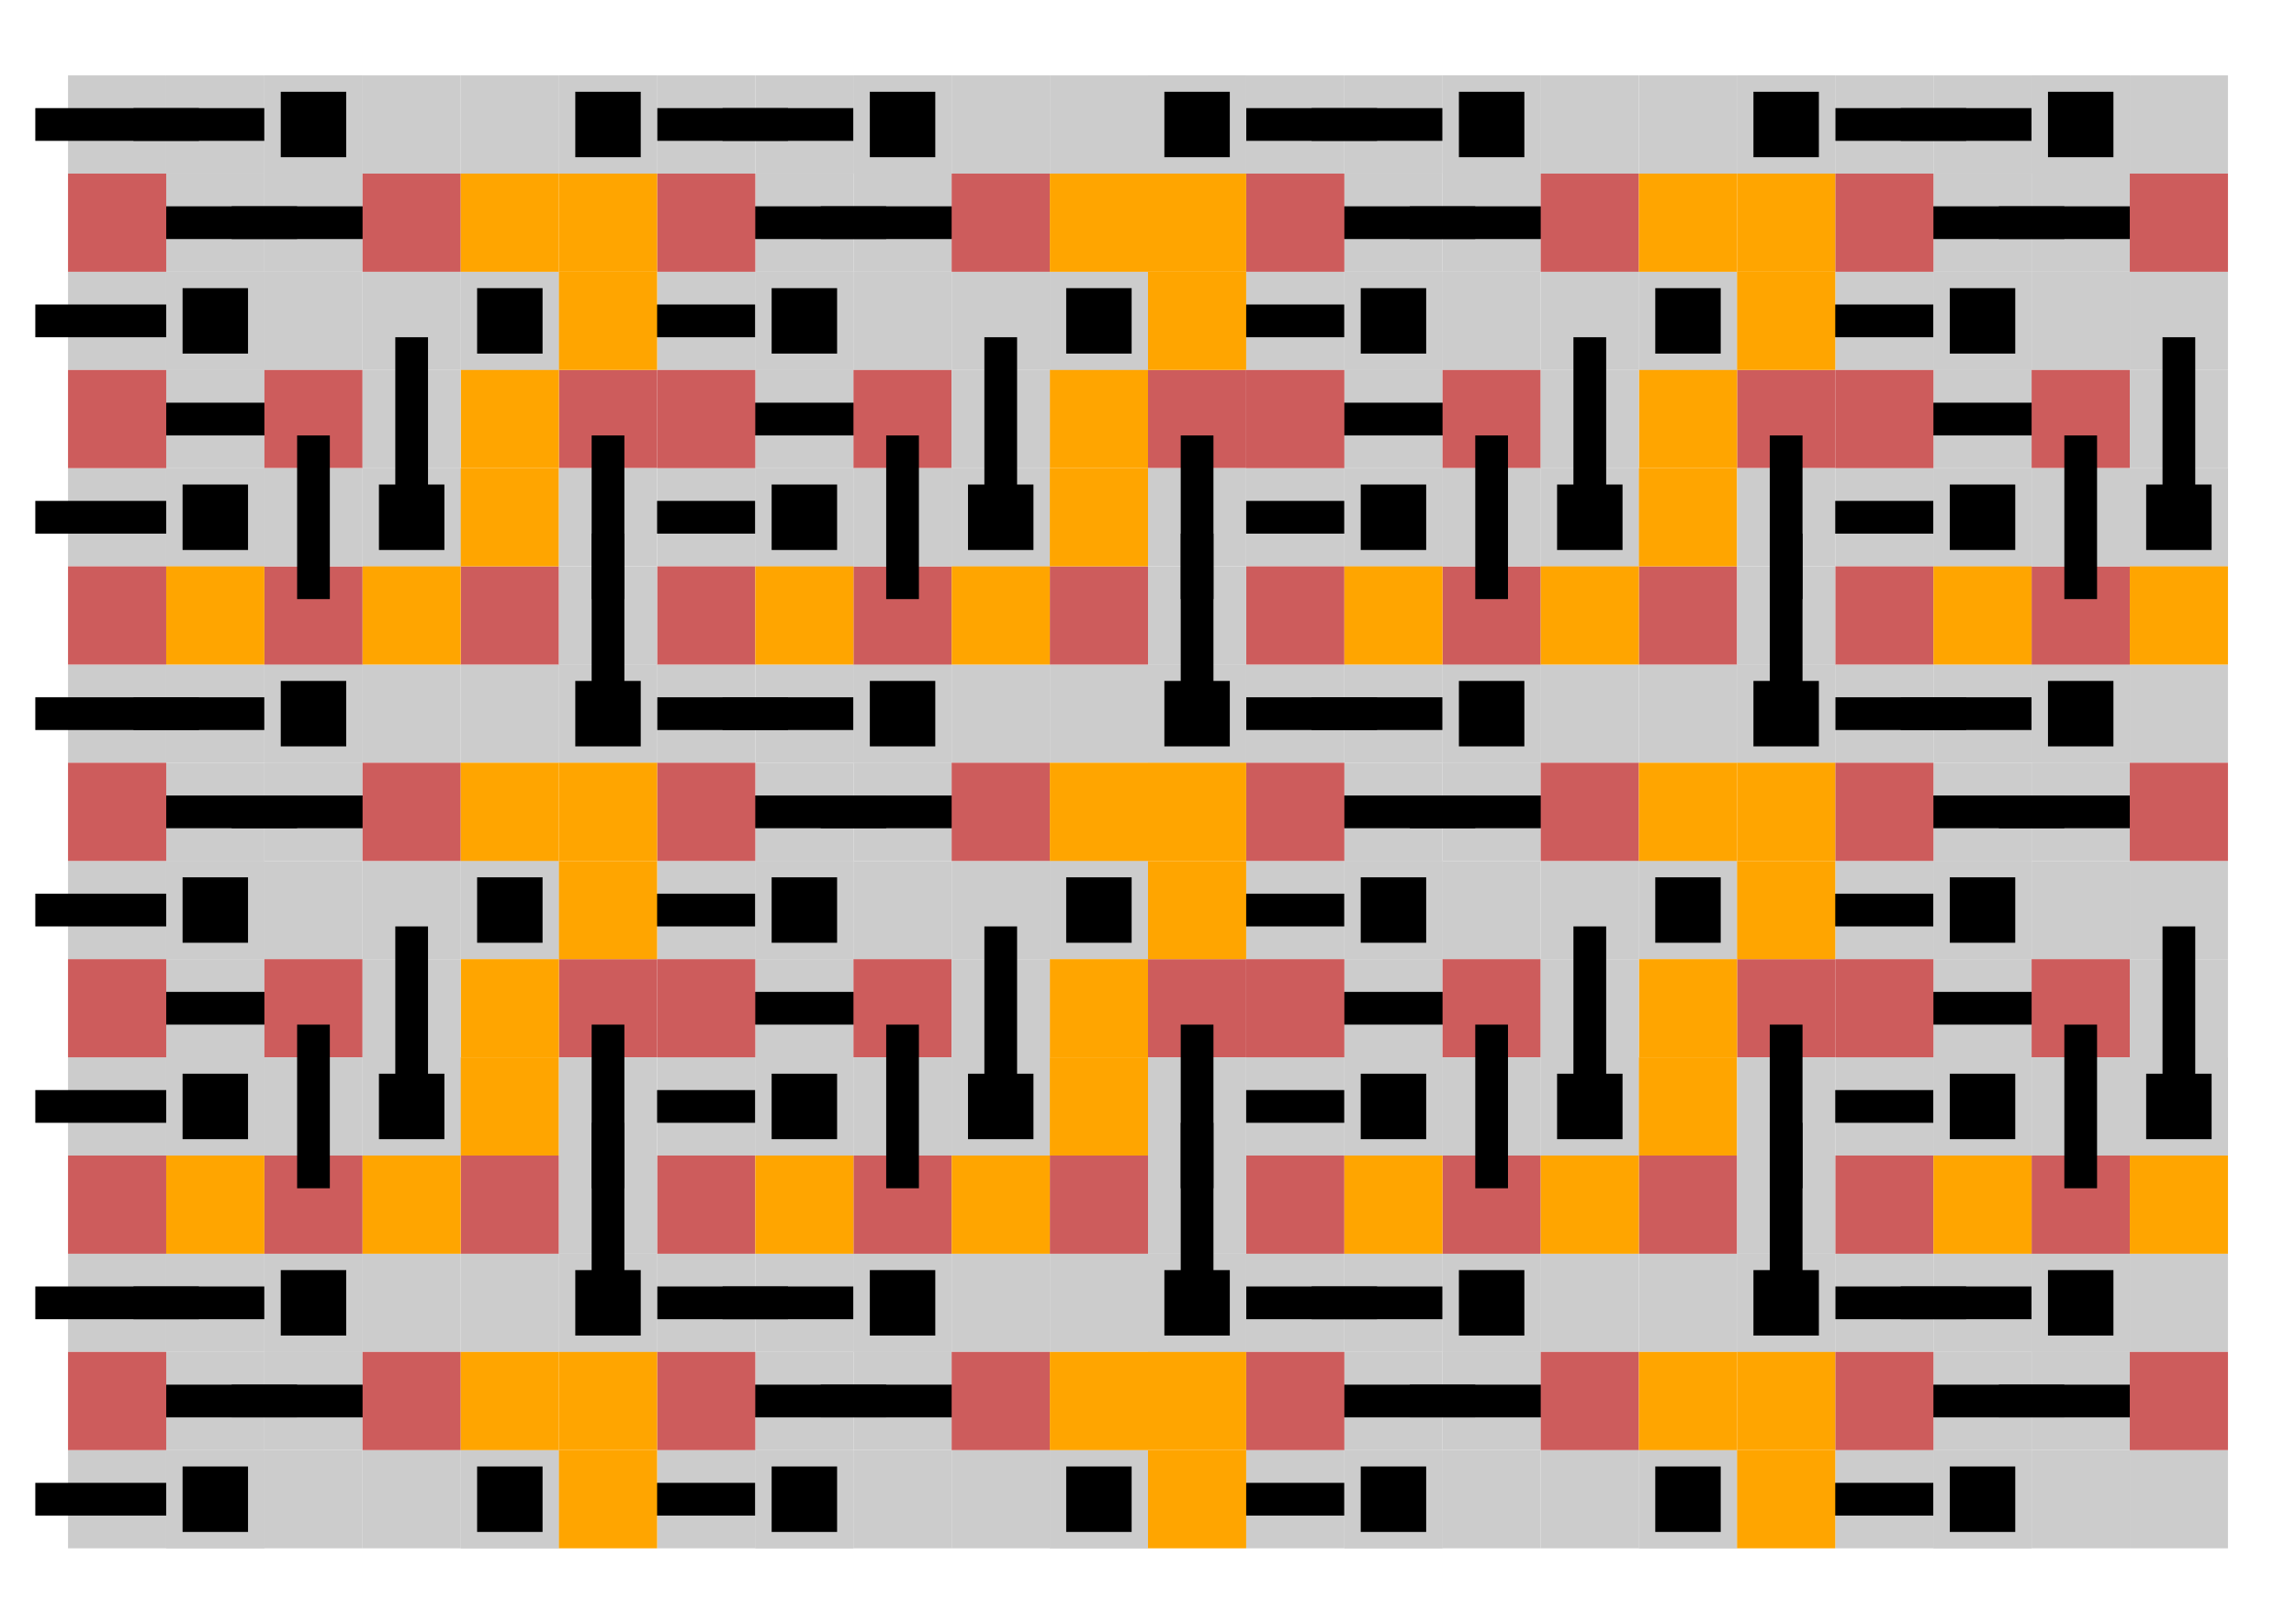 <?xml version="1.0" encoding="UTF-8" standalone="no"?>
<svg
   viewBox="0 0 1122.52 793.701"
   width="1122.52px"
   height="793.701px"
   version="1.1"
   id="svg3052"
   sodipodi:docname="tumbao-v1.svg"
   inkscape:version="1.1.1 (c3084ef, 2021-09-22)"
   xmlns:inkscape="http://www.inkscape.org/namespaces/inkscape"
   xmlns:sodipodi="http://sodipodi.sourceforge.net/DTD/sodipodi-0.dtd"
   xmlns="http://www.w3.org/2000/svg"
   xmlns:svg="http://www.w3.org/2000/svg">
  <defs
     id="defs3054" />
  <sodipodi:namedview
     inkscape:document-units="px"
     id="namedview2378"
     pagecolor="#ffffff"
     bordercolor="#666666"
     borderopacity="1.0"
     inkscape:pageshadow="2"
     inkscape:pageopacity="0.0"
     inkscape:pagecheckerboard="0"
     showgrid="false"
     inkscape:zoom="1.0935553"
     inkscape:cx="587.07591"
     inkscape:cy="427.96188"
     inkscape:window-width="1792"
     inkscape:window-height="1120"
     inkscape:window-x="0"
     inkscape:window-y="0"
     inkscape:window-maximized="0"
     inkscape:current-layer="svg3052" />
  <g
     id="a0"
     style="fill:#ccc;stroke:#fff;stroke-width:0.0">
    <rect
       x="33.26"
       y="36.85"
       width="48.0"
       height="48.0"
       id="a0-0-0" />
    <rect
       x="81.26"
       y="36.85"
       width="48.0"
       height="48.0"
       id="a0-1-0" />
    <rect
       x="321.26"
       y="36.85"
       width="48.0"
       height="48.0"
       id="a0-6-0" />
    <rect
       x="369.26"
       y="36.85"
       width="48.0"
       height="48.0"
       id="a0-7-0" />
    <rect
       x="609.26"
       y="36.85"
       width="48.0"
       height="48.0"
       id="a0-12-0" />
    <rect
       x="657.26"
       y="36.85"
       width="48.0"
       height="48.0"
       id="a0-13-0" />
    <rect
       x="897.26"
       y="36.85"
       width="48.0"
       height="48.0"
       id="a0-18-0" />
    <rect
       x="945.26"
       y="36.85"
       width="48.0"
       height="48.0"
       id="a0-19-0" />
    <rect
       x="81.26"
       y="84.85"
       width="48.0"
       height="48.0"
       id="a0-1-1" />
    <rect
       x="129.26"
       y="84.85"
       width="48.0"
       height="48.0"
       id="a0-2-1" />
    <rect
       x="369.26"
       y="84.85"
       width="48.0"
       height="48.0"
       id="a0-7-1" />
    <rect
       x="417.26"
       y="84.85"
       width="48.0"
       height="48.0"
       id="a0-8-1" />
    <rect
       x="657.26"
       y="84.85"
       width="48.0"
       height="48.0"
       id="a0-13-1" />
    <rect
       x="705.26"
       y="84.85"
       width="48.0"
       height="48.0"
       id="a0-14-1" />
    <rect
       x="945.26"
       y="84.85"
       width="48.0"
       height="48.0"
       id="a0-19-1" />
    <rect
       x="993.26"
       y="84.85"
       width="48.0"
       height="48.0"
       id="a0-20-1" />
    <rect
       x="33.26"
       y="132.85"
       width="48.0"
       height="48.0"
       id="a0-0-2" />
    <rect
       x="321.26"
       y="132.85"
       width="48.0"
       height="48.0"
       id="a0-6-2" />
    <rect
       x="609.26"
       y="132.85"
       width="48.0"
       height="48.0"
       id="a0-12-2" />
    <rect
       x="897.26"
       y="132.85"
       width="48.0"
       height="48.0"
       id="a0-18-2" />
    <rect
       x="81.26"
       y="180.85"
       width="48.0"
       height="48.0"
       id="a0-1-3" />
    <rect
       x="369.26"
       y="180.85"
       width="48.0"
       height="48.0"
       id="a0-7-3" />
    <rect
       x="657.26"
       y="180.85"
       width="48.0"
       height="48.0"
       id="a0-13-3" />
    <rect
       x="945.26"
       y="180.85"
       width="48.0"
       height="48.0"
       id="a0-19-3" />
    <rect
       x="33.26"
       y="228.85"
       width="48.0"
       height="48.0"
       id="a0-0-4" />
    <rect
       x="321.26"
       y="228.85"
       width="48.0"
       height="48.0"
       id="a0-6-4" />
    <rect
       x="609.26"
       y="228.85"
       width="48.0"
       height="48.0"
       id="a0-12-4" />
    <rect
       x="897.26"
       y="228.85"
       width="48.0"
       height="48.0"
       id="a0-18-4" />
    <rect
       x="33.26"
       y="324.85"
       width="48.0"
       height="48.0"
       id="a0-0-6" />
    <rect
       x="81.26"
       y="324.85"
       width="48.0"
       height="48.0"
       id="a0-1-6" />
    <rect
       x="321.26"
       y="324.85"
       width="48.0"
       height="48.0"
       id="a0-6-6" />
    <rect
       x="369.26"
       y="324.85"
       width="48.0"
       height="48.0"
       id="a0-7-6" />
    <rect
       x="609.26"
       y="324.85"
       width="48.0"
       height="48.0"
       id="a0-12-6" />
    <rect
       x="657.26"
       y="324.85"
       width="48.0"
       height="48.0"
       id="a0-13-6" />
    <rect
       x="897.26"
       y="324.85"
       width="48.0"
       height="48.0"
       id="a0-18-6" />
    <rect
       x="945.26"
       y="324.85"
       width="48.0"
       height="48.0"
       id="a0-19-6" />
    <rect
       x="81.26"
       y="372.85"
       width="48.0"
       height="48.0"
       id="a0-1-7" />
    <rect
       x="129.26"
       y="372.85"
       width="48.0"
       height="48.0"
       id="a0-2-7" />
    <rect
       x="369.26"
       y="372.85"
       width="48.0"
       height="48.0"
       id="a0-7-7" />
    <rect
       x="417.26"
       y="372.85"
       width="48.0"
       height="48.0"
       id="a0-8-7" />
    <rect
       x="657.26"
       y="372.85"
       width="48.0"
       height="48.0"
       id="a0-13-7" />
    <rect
       x="705.26"
       y="372.85"
       width="48.0"
       height="48.0"
       id="a0-14-7" />
    <rect
       x="945.26"
       y="372.85"
       width="48.0"
       height="48.0"
       id="a0-19-7" />
    <rect
       x="993.26"
       y="372.85"
       width="48.0"
       height="48.0"
       id="a0-20-7" />
    <rect
       x="33.26"
       y="420.85"
       width="48.0"
       height="48.0"
       id="a0-0-8" />
    <rect
       x="321.26"
       y="420.85"
       width="48.0"
       height="48.0"
       id="a0-6-8" />
    <rect
       x="609.26"
       y="420.85"
       width="48.0"
       height="48.0"
       id="a0-12-8" />
    <rect
       x="897.26"
       y="420.85"
       width="48.0"
       height="48.0"
       id="a0-18-8" />
    <rect
       x="81.26"
       y="468.85"
       width="48.0"
       height="48.0"
       id="a0-1-9" />
    <rect
       x="369.26"
       y="468.85"
       width="48.0"
       height="48.0"
       id="a0-7-9" />
    <rect
       x="657.26"
       y="468.85"
       width="48.0"
       height="48.0"
       id="a0-13-9" />
    <rect
       x="945.26"
       y="468.85"
       width="48.0"
       height="48.0"
       id="a0-19-9" />
    <rect
       x="33.26"
       y="516.85"
       width="48.0"
       height="48.0"
       id="a0-0-10" />
    <rect
       x="321.26"
       y="516.85"
       width="48.0"
       height="48.0"
       id="a0-6-10" />
    <rect
       x="609.26"
       y="516.85"
       width="48.0"
       height="48.0"
       id="a0-12-10" />
    <rect
       x="897.26"
       y="516.85"
       width="48.0"
       height="48.0"
       id="a0-18-10" />
    <rect
       x="33.26"
       y="612.85"
       width="48.0"
       height="48.0"
       id="a0-0-12" />
    <rect
       x="81.26"
       y="612.85"
       width="48.0"
       height="48.0"
       id="a0-1-12" />
    <rect
       x="321.26"
       y="612.85"
       width="48.0"
       height="48.0"
       id="a0-6-12" />
    <rect
       x="369.26"
       y="612.85"
       width="48.0"
       height="48.0"
       id="a0-7-12" />
    <rect
       x="609.26"
       y="612.85"
       width="48.0"
       height="48.0"
       id="a0-12-12" />
    <rect
       x="657.26"
       y="612.85"
       width="48.0"
       height="48.0"
       id="a0-13-12" />
    <rect
       x="897.26"
       y="612.85"
       width="48.0"
       height="48.0"
       id="a0-18-12" />
    <rect
       x="945.26"
       y="612.85"
       width="48.0"
       height="48.0"
       id="a0-19-12" />
    <rect
       x="81.26"
       y="660.85"
       width="48.0"
       height="48.0"
       id="a0-1-13" />
    <rect
       x="129.26"
       y="660.85"
       width="48.0"
       height="48.0"
       id="a0-2-13" />
    <rect
       x="369.26"
       y="660.85"
       width="48.0"
       height="48.0"
       id="a0-7-13" />
    <rect
       x="417.26"
       y="660.85"
       width="48.0"
       height="48.0"
       id="a0-8-13" />
    <rect
       x="657.26"
       y="660.85"
       width="48.0"
       height="48.0"
       id="a0-13-13" />
    <rect
       x="705.26"
       y="660.85"
       width="48.0"
       height="48.0"
       id="a0-14-13" />
    <rect
       x="945.26"
       y="660.85"
       width="48.0"
       height="48.0"
       id="a0-19-13" />
    <rect
       x="993.26"
       y="660.85"
       width="48.0"
       height="48.0"
       id="a0-20-13" />
    <rect
       x="33.26"
       y="708.85"
       width="48.0"
       height="48.0"
       id="a0-0-14" />
    <rect
       x="321.26"
       y="708.85"
       width="48.0"
       height="48.0"
       id="a0-6-14" />
    <rect
       x="609.26"
       y="708.85"
       width="48.0"
       height="48.0"
       id="a0-12-14" />
    <rect
       x="897.26"
       y="708.85"
       width="48.0"
       height="48.0"
       id="a0-18-14" />
  </g>
  <g
     id="a1"
     style="fill:#000;fill-opacity:1.0;stroke:#000;stroke-dasharray:0;stroke-opacity:1.0;stroke-width:1.0">
    <rect
       x="17.76"
       y="53.35"
       width="79.0"
       height="15.0"
       inkscape:label="a"
       id="a1-0-0" />
    <rect
       x="65.76"
       y="53.35"
       width="79.0"
       height="15.0"
       inkscape:label="a"
       id="a1-1-0" />
    <rect
       x="305.76"
       y="53.35"
       width="79.0"
       height="15.0"
       inkscape:label="a"
       id="a1-6-0" />
    <rect
       x="353.76"
       y="53.35"
       width="79.0"
       height="15.0"
       inkscape:label="a"
       id="a1-7-0" />
    <rect
       x="593.76"
       y="53.35"
       width="79.0"
       height="15.0"
       inkscape:label="a"
       id="a1-12-0" />
    <rect
       x="641.76"
       y="53.35"
       width="79.0"
       height="15.0"
       inkscape:label="a"
       id="a1-13-0" />
    <rect
       x="881.76"
       y="53.35"
       width="79.0"
       height="15.0"
       inkscape:label="a"
       id="a1-18-0" />
    <rect
       x="929.76"
       y="53.35"
       width="79.0"
       height="15.0"
       inkscape:label="a"
       id="a1-19-0" />
    <rect
       x="65.76"
       y="101.35"
       width="79.0"
       height="15.0"
       inkscape:label="a"
       id="a1-1-1" />
    <rect
       x="113.76"
       y="101.35"
       width="79.0"
       height="15.0"
       inkscape:label="a"
       id="a1-2-1" />
    <rect
       x="353.76"
       y="101.35"
       width="79.0"
       height="15.0"
       inkscape:label="a"
       id="a1-7-1" />
    <rect
       x="401.76"
       y="101.35"
       width="79.0"
       height="15.0"
       inkscape:label="a"
       id="a1-8-1" />
    <rect
       x="641.76"
       y="101.35"
       width="79.0"
       height="15.0"
       inkscape:label="a"
       id="a1-13-1" />
    <rect
       x="689.76"
       y="101.35"
       width="79.0"
       height="15.0"
       inkscape:label="a"
       id="a1-14-1" />
    <rect
       x="929.76"
       y="101.35"
       width="79.0"
       height="15.0"
       inkscape:label="a"
       id="a1-19-1" />
    <rect
       x="977.76"
       y="101.35"
       width="79.0"
       height="15.0"
       inkscape:label="a"
       id="a1-20-1" />
    <rect
       x="17.76"
       y="149.35"
       width="79.0"
       height="15.0"
       inkscape:label="a"
       id="a1-0-2" />
    <rect
       x="305.76"
       y="149.35"
       width="79.0"
       height="15.0"
       inkscape:label="a"
       id="a1-6-2" />
    <rect
       x="593.76"
       y="149.35"
       width="79.0"
       height="15.0"
       inkscape:label="a"
       id="a1-12-2" />
    <rect
       x="881.76"
       y="149.35"
       width="79.0"
       height="15.0"
       inkscape:label="a"
       id="a1-18-2" />
    <rect
       x="65.76"
       y="197.35"
       width="79.0"
       height="15.0"
       inkscape:label="a"
       id="a1-1-3" />
    <rect
       x="353.76"
       y="197.35"
       width="79.0"
       height="15.0"
       inkscape:label="a"
       id="a1-7-3" />
    <rect
       x="641.76"
       y="197.35"
       width="79.0"
       height="15.0"
       inkscape:label="a"
       id="a1-13-3" />
    <rect
       x="929.76"
       y="197.35"
       width="79.0"
       height="15.0"
       inkscape:label="a"
       id="a1-19-3" />
    <rect
       x="17.76"
       y="245.35"
       width="79.0"
       height="15.0"
       inkscape:label="a"
       id="a1-0-4" />
    <rect
       x="305.76"
       y="245.35"
       width="79.0"
       height="15.0"
       inkscape:label="a"
       id="a1-6-4" />
    <rect
       x="593.76"
       y="245.35"
       width="79.0"
       height="15.0"
       inkscape:label="a"
       id="a1-12-4" />
    <rect
       x="881.76"
       y="245.35"
       width="79.0"
       height="15.0"
       inkscape:label="a"
       id="a1-18-4" />
    <rect
       x="17.76"
       y="341.35"
       width="79.0"
       height="15.0"
       inkscape:label="a"
       id="a1-0-6" />
    <rect
       x="65.76"
       y="341.35"
       width="79.0"
       height="15.0"
       inkscape:label="a"
       id="a1-1-6" />
    <rect
       x="305.76"
       y="341.35"
       width="79.0"
       height="15.0"
       inkscape:label="a"
       id="a1-6-6" />
    <rect
       x="353.76"
       y="341.35"
       width="79.0"
       height="15.0"
       inkscape:label="a"
       id="a1-7-6" />
    <rect
       x="593.76"
       y="341.35"
       width="79.0"
       height="15.0"
       inkscape:label="a"
       id="a1-12-6" />
    <rect
       x="641.76"
       y="341.35"
       width="79.0"
       height="15.0"
       inkscape:label="a"
       id="a1-13-6" />
    <rect
       x="881.76"
       y="341.35"
       width="79.0"
       height="15.0"
       inkscape:label="a"
       id="a1-18-6" />
    <rect
       x="929.76"
       y="341.35"
       width="79.0"
       height="15.0"
       inkscape:label="a"
       id="a1-19-6" />
    <rect
       x="65.76"
       y="389.35"
       width="79.0"
       height="15.0"
       inkscape:label="a"
       id="a1-1-7" />
    <rect
       x="113.76"
       y="389.35"
       width="79.0"
       height="15.0"
       inkscape:label="a"
       id="a1-2-7" />
    <rect
       x="353.76"
       y="389.35"
       width="79.0"
       height="15.0"
       inkscape:label="a"
       id="a1-7-7" />
    <rect
       x="401.76"
       y="389.35"
       width="79.0"
       height="15.0"
       inkscape:label="a"
       id="a1-8-7" />
    <rect
       x="641.76"
       y="389.35"
       width="79.0"
       height="15.0"
       inkscape:label="a"
       id="a1-13-7" />
    <rect
       x="689.76"
       y="389.35"
       width="79.0"
       height="15.0"
       inkscape:label="a"
       id="a1-14-7" />
    <rect
       x="929.76"
       y="389.35"
       width="79.0"
       height="15.0"
       inkscape:label="a"
       id="a1-19-7" />
    <rect
       x="977.76"
       y="389.35"
       width="79.0"
       height="15.0"
       inkscape:label="a"
       id="a1-20-7" />
    <rect
       x="17.76"
       y="437.35"
       width="79.0"
       height="15.0"
       inkscape:label="a"
       id="a1-0-8" />
    <rect
       x="305.76"
       y="437.35"
       width="79.0"
       height="15.0"
       inkscape:label="a"
       id="a1-6-8" />
    <rect
       x="593.76"
       y="437.35"
       width="79.0"
       height="15.0"
       inkscape:label="a"
       id="a1-12-8" />
    <rect
       x="881.76"
       y="437.35"
       width="79.0"
       height="15.0"
       inkscape:label="a"
       id="a1-18-8" />
    <rect
       x="65.76"
       y="485.35"
       width="79.0"
       height="15.0"
       inkscape:label="a"
       id="a1-1-9" />
    <rect
       x="353.76"
       y="485.35"
       width="79.0"
       height="15.0"
       inkscape:label="a"
       id="a1-7-9" />
    <rect
       x="641.76"
       y="485.35"
       width="79.0"
       height="15.0"
       inkscape:label="a"
       id="a1-13-9" />
    <rect
       x="929.76"
       y="485.35"
       width="79.0"
       height="15.0"
       inkscape:label="a"
       id="a1-19-9" />
    <rect
       x="17.76"
       y="533.35"
       width="79.0"
       height="15.0"
       inkscape:label="a"
       id="a1-0-10" />
    <rect
       x="305.76"
       y="533.35"
       width="79.0"
       height="15.0"
       inkscape:label="a"
       id="a1-6-10" />
    <rect
       x="593.76"
       y="533.35"
       width="79.0"
       height="15.0"
       inkscape:label="a"
       id="a1-12-10" />
    <rect
       x="881.76"
       y="533.35"
       width="79.0"
       height="15.0"
       inkscape:label="a"
       id="a1-18-10" />
    <rect
       x="17.76"
       y="629.35"
       width="79.0"
       height="15.0"
       inkscape:label="a"
       id="a1-0-12" />
    <rect
       x="65.76"
       y="629.35"
       width="79.0"
       height="15.0"
       inkscape:label="a"
       id="a1-1-12" />
    <rect
       x="305.76"
       y="629.35"
       width="79.0"
       height="15.0"
       inkscape:label="a"
       id="a1-6-12" />
    <rect
       x="353.76"
       y="629.35"
       width="79.0"
       height="15.0"
       inkscape:label="a"
       id="a1-7-12" />
    <rect
       x="593.76"
       y="629.35"
       width="79.0"
       height="15.0"
       inkscape:label="a"
       id="a1-12-12" />
    <rect
       x="641.76"
       y="629.35"
       width="79.0"
       height="15.0"
       inkscape:label="a"
       id="a1-13-12" />
    <rect
       x="881.76"
       y="629.35"
       width="79.0"
       height="15.0"
       inkscape:label="a"
       id="a1-18-12" />
    <rect
       x="929.76"
       y="629.35"
       width="79.0"
       height="15.0"
       inkscape:label="a"
       id="a1-19-12" />
    <rect
       x="65.76"
       y="677.35"
       width="79.0"
       height="15.0"
       inkscape:label="a"
       id="a1-1-13" />
    <rect
       x="113.76"
       y="677.35"
       width="79.0"
       height="15.0"
       inkscape:label="a"
       id="a1-2-13" />
    <rect
       x="353.76"
       y="677.35"
       width="79.0"
       height="15.0"
       inkscape:label="a"
       id="a1-7-13" />
    <rect
       x="401.76"
       y="677.35"
       width="79.0"
       height="15.0"
       inkscape:label="a"
       id="a1-8-13" />
    <rect
       x="641.76"
       y="677.35"
       width="79.0"
       height="15.0"
       inkscape:label="a"
       id="a1-13-13" />
    <rect
       x="689.76"
       y="677.35"
       width="79.0"
       height="15.0"
       inkscape:label="a"
       id="a1-14-13" />
    <rect
       x="929.76"
       y="677.35"
       width="79.0"
       height="15.0"
       inkscape:label="a"
       id="a1-19-13" />
    <rect
       x="977.76"
       y="677.35"
       width="79.0"
       height="15.0"
       inkscape:label="a"
       id="a1-20-13" />
    <rect
       x="17.76"
       y="725.35"
       width="79.0"
       height="15.0"
       inkscape:label="a"
       id="a1-0-14" />
    <rect
       x="305.76"
       y="725.35"
       width="79.0"
       height="15.0"
       inkscape:label="a"
       id="a1-6-14" />
    <rect
       x="593.76"
       y="725.35"
       width="79.0"
       height="15.0"
       inkscape:label="a"
       id="a1-12-14" />
    <rect
       x="881.76"
       y="725.35"
       width="79.0"
       height="15.0"
       inkscape:label="a"
       id="a1-18-14" />
  </g>
  <g
     id="b0"
     style="fill:#ccc;stroke:#fff;stroke-width:0.0">
    <rect
       x="129.26"
       y="36.85"
       width="48.0"
       height="48.0"
       id="b0-2-0" />
    <rect
       x="273.26"
       y="36.85"
       width="48.0"
       height="48.0"
       id="b0-5-0" />
    <rect
       x="417.26"
       y="36.85"
       width="48.0"
       height="48.0"
       id="b0-8-0" />
    <rect
       x="561.26"
       y="36.85"
       width="48.0"
       height="48.0"
       id="b0-11-0" />
    <rect
       x="705.26"
       y="36.85"
       width="48.0"
       height="48.0"
       id="b0-14-0" />
    <rect
       x="849.26"
       y="36.85"
       width="48.0"
       height="48.0"
       id="b0-17-0" />
    <rect
       x="993.26"
       y="36.85"
       width="48.0"
       height="48.0"
       id="b0-20-0" />
    <rect
       x="81.26"
       y="132.85"
       width="48.0"
       height="48.0"
       id="b0-1-2" />
    <rect
       x="225.26"
       y="132.85"
       width="48.0"
       height="48.0"
       id="b0-4-2" />
    <rect
       x="369.26"
       y="132.85"
       width="48.0"
       height="48.0"
       id="b0-7-2" />
    <rect
       x="513.26"
       y="132.85"
       width="48.0"
       height="48.0"
       id="b0-10-2" />
    <rect
       x="657.26"
       y="132.85"
       width="48.0"
       height="48.0"
       id="b0-13-2" />
    <rect
       x="801.26"
       y="132.85"
       width="48.0"
       height="48.0"
       id="b0-16-2" />
    <rect
       x="945.26"
       y="132.85"
       width="48.0"
       height="48.0"
       id="b0-19-2" />
    <rect
       x="81.26"
       y="228.85"
       width="48.0"
       height="48.0"
       id="b0-1-4" />
    <rect
       x="177.26"
       y="228.85"
       width="48.0"
       height="48.0"
       id="b0-3-4" />
    <rect
       x="369.26"
       y="228.85"
       width="48.0"
       height="48.0"
       id="b0-7-4" />
    <rect
       x="465.26"
       y="228.85"
       width="48.0"
       height="48.0"
       id="b0-9-4" />
    <rect
       x="657.26"
       y="228.85"
       width="48.0"
       height="48.0"
       id="b0-13-4" />
    <rect
       x="753.26"
       y="228.85"
       width="48.0"
       height="48.0"
       id="b0-15-4" />
    <rect
       x="945.26"
       y="228.85"
       width="48.0"
       height="48.0"
       id="b0-19-4" />
    <rect
       x="1041.26"
       y="228.85"
       width="48.0"
       height="48.0"
       id="b0-21-4" />
    <rect
       x="129.26"
       y="324.85"
       width="48.0"
       height="48.0"
       id="b0-2-6" />
    <rect
       x="273.26"
       y="324.85"
       width="48.0"
       height="48.0"
       id="b0-5-6" />
    <rect
       x="417.26"
       y="324.85"
       width="48.0"
       height="48.0"
       id="b0-8-6" />
    <rect
       x="561.26"
       y="324.85"
       width="48.0"
       height="48.0"
       id="b0-11-6" />
    <rect
       x="705.26"
       y="324.85"
       width="48.0"
       height="48.0"
       id="b0-14-6" />
    <rect
       x="849.26"
       y="324.85"
       width="48.0"
       height="48.0"
       id="b0-17-6" />
    <rect
       x="993.26"
       y="324.85"
       width="48.0"
       height="48.0"
       id="b0-20-6" />
    <rect
       x="81.26"
       y="420.85"
       width="48.0"
       height="48.0"
       id="b0-1-8" />
    <rect
       x="225.26"
       y="420.85"
       width="48.0"
       height="48.0"
       id="b0-4-8" />
    <rect
       x="369.26"
       y="420.85"
       width="48.0"
       height="48.0"
       id="b0-7-8" />
    <rect
       x="513.26"
       y="420.85"
       width="48.0"
       height="48.0"
       id="b0-10-8" />
    <rect
       x="657.26"
       y="420.85"
       width="48.0"
       height="48.0"
       id="b0-13-8" />
    <rect
       x="801.26"
       y="420.85"
       width="48.0"
       height="48.0"
       id="b0-16-8" />
    <rect
       x="945.26"
       y="420.85"
       width="48.0"
       height="48.0"
       id="b0-19-8" />
    <rect
       x="81.26"
       y="516.85"
       width="48.0"
       height="48.0"
       id="b0-1-10" />
    <rect
       x="177.26"
       y="516.85"
       width="48.0"
       height="48.0"
       id="b0-3-10" />
    <rect
       x="369.26"
       y="516.85"
       width="48.0"
       height="48.0"
       id="b0-7-10" />
    <rect
       x="465.26"
       y="516.85"
       width="48.0"
       height="48.0"
       id="b0-9-10" />
    <rect
       x="657.26"
       y="516.85"
       width="48.0"
       height="48.0"
       id="b0-13-10" />
    <rect
       x="753.26"
       y="516.85"
       width="48.0"
       height="48.0"
       id="b0-15-10" />
    <rect
       x="945.26"
       y="516.85"
       width="48.0"
       height="48.0"
       id="b0-19-10" />
    <rect
       x="1041.26"
       y="516.85"
       width="48.0"
       height="48.0"
       id="b0-21-10" />
    <rect
       x="129.26"
       y="612.85"
       width="48.0"
       height="48.0"
       id="b0-2-12" />
    <rect
       x="273.26"
       y="612.85"
       width="48.0"
       height="48.0"
       id="b0-5-12" />
    <rect
       x="417.26"
       y="612.85"
       width="48.0"
       height="48.0"
       id="b0-8-12" />
    <rect
       x="561.26"
       y="612.85"
       width="48.0"
       height="48.0"
       id="b0-11-12" />
    <rect
       x="705.26"
       y="612.85"
       width="48.0"
       height="48.0"
       id="b0-14-12" />
    <rect
       x="849.26"
       y="612.85"
       width="48.0"
       height="48.0"
       id="b0-17-12" />
    <rect
       x="993.26"
       y="612.85"
       width="48.0"
       height="48.0"
       id="b0-20-12" />
    <rect
       x="81.26"
       y="708.85"
       width="48.0"
       height="48.0"
       id="b0-1-14" />
    <rect
       x="225.26"
       y="708.85"
       width="48.0"
       height="48.0"
       id="b0-4-14" />
    <rect
       x="369.26"
       y="708.85"
       width="48.0"
       height="48.0"
       id="b0-7-14" />
    <rect
       x="513.26"
       y="708.85"
       width="48.0"
       height="48.0"
       id="b0-10-14" />
    <rect
       x="657.26"
       y="708.85"
       width="48.0"
       height="48.0"
       id="b0-13-14" />
    <rect
       x="801.26"
       y="708.85"
       width="48.0"
       height="48.0"
       id="b0-16-14" />
    <rect
       x="945.26"
       y="708.85"
       width="48.0"
       height="48.0"
       id="b0-19-14" />
  </g>
  <g
     id="b1"
     style="fill:#000;fill-opacity:1.0;stroke:#ccc;stroke-dasharray:0;stroke-opacity:1.0;stroke-width:8.0">
    <rect
       x="133.26"
       y="40.85"
       width="40.0"
       height="40.0"
       inkscape:label="b"
       id="b1-2-0" />
    <rect
       x="277.26"
       y="40.85"
       width="40.0"
       height="40.0"
       inkscape:label="b"
       id="b1-5-0" />
    <rect
       x="421.26"
       y="40.85"
       width="40.0"
       height="40.0"
       inkscape:label="b"
       id="b1-8-0" />
    <rect
       x="565.26"
       y="40.85"
       width="40.0"
       height="40.0"
       inkscape:label="b"
       id="b1-11-0" />
    <rect
       x="709.26"
       y="40.85"
       width="40.0"
       height="40.0"
       inkscape:label="b"
       id="b1-14-0" />
    <rect
       x="853.26"
       y="40.85"
       width="40.0"
       height="40.0"
       inkscape:label="b"
       id="b1-17-0" />
    <rect
       x="997.26"
       y="40.85"
       width="40.0"
       height="40.0"
       inkscape:label="b"
       id="b1-20-0" />
    <rect
       x="85.26"
       y="136.85"
       width="40.0"
       height="40.0"
       inkscape:label="b"
       id="b1-1-2" />
    <rect
       x="229.26"
       y="136.85"
       width="40.0"
       height="40.0"
       inkscape:label="b"
       id="b1-4-2" />
    <rect
       x="373.26"
       y="136.85"
       width="40.0"
       height="40.0"
       inkscape:label="b"
       id="b1-7-2" />
    <rect
       x="517.26"
       y="136.85"
       width="40.0"
       height="40.0"
       inkscape:label="b"
       id="b1-10-2" />
    <rect
       x="661.26"
       y="136.85"
       width="40.0"
       height="40.0"
       inkscape:label="b"
       id="b1-13-2" />
    <rect
       x="805.26"
       y="136.85"
       width="40.0"
       height="40.0"
       inkscape:label="b"
       id="b1-16-2" />
    <rect
       x="949.26"
       y="136.85"
       width="40.0"
       height="40.0"
       inkscape:label="b"
       id="b1-19-2" />
    <rect
       x="85.26"
       y="232.85"
       width="40.0"
       height="40.0"
       inkscape:label="b"
       id="b1-1-4" />
    <rect
       x="181.26"
       y="232.85"
       width="40.0"
       height="40.0"
       inkscape:label="b"
       id="b1-3-4" />
    <rect
       x="373.26"
       y="232.85"
       width="40.0"
       height="40.0"
       inkscape:label="b"
       id="b1-7-4" />
    <rect
       x="469.26"
       y="232.85"
       width="40.0"
       height="40.0"
       inkscape:label="b"
       id="b1-9-4" />
    <rect
       x="661.26"
       y="232.85"
       width="40.0"
       height="40.0"
       inkscape:label="b"
       id="b1-13-4" />
    <rect
       x="757.26"
       y="232.85"
       width="40.0"
       height="40.0"
       inkscape:label="b"
       id="b1-15-4" />
    <rect
       x="949.26"
       y="232.85"
       width="40.0"
       height="40.0"
       inkscape:label="b"
       id="b1-19-4" />
    <rect
       x="1045.26"
       y="232.85"
       width="40.0"
       height="40.0"
       inkscape:label="b"
       id="b1-21-4" />
    <rect
       x="133.26"
       y="328.85"
       width="40.0"
       height="40.0"
       inkscape:label="b"
       id="b1-2-6" />
    <rect
       x="277.26"
       y="328.85"
       width="40.0"
       height="40.0"
       inkscape:label="b"
       id="b1-5-6" />
    <rect
       x="421.26"
       y="328.85"
       width="40.0"
       height="40.0"
       inkscape:label="b"
       id="b1-8-6" />
    <rect
       x="565.26"
       y="328.85"
       width="40.0"
       height="40.0"
       inkscape:label="b"
       id="b1-11-6" />
    <rect
       x="709.26"
       y="328.85"
       width="40.0"
       height="40.0"
       inkscape:label="b"
       id="b1-14-6" />
    <rect
       x="853.26"
       y="328.85"
       width="40.0"
       height="40.0"
       inkscape:label="b"
       id="b1-17-6" />
    <rect
       x="997.26"
       y="328.85"
       width="40.0"
       height="40.0"
       inkscape:label="b"
       id="b1-20-6" />
    <rect
       x="85.26"
       y="424.85"
       width="40.0"
       height="40.0"
       inkscape:label="b"
       id="b1-1-8" />
    <rect
       x="229.26"
       y="424.85"
       width="40.0"
       height="40.0"
       inkscape:label="b"
       id="b1-4-8" />
    <rect
       x="373.26"
       y="424.85"
       width="40.0"
       height="40.0"
       inkscape:label="b"
       id="b1-7-8" />
    <rect
       x="517.26"
       y="424.85"
       width="40.0"
       height="40.0"
       inkscape:label="b"
       id="b1-10-8" />
    <rect
       x="661.26"
       y="424.85"
       width="40.0"
       height="40.0"
       inkscape:label="b"
       id="b1-13-8" />
    <rect
       x="805.26"
       y="424.85"
       width="40.0"
       height="40.0"
       inkscape:label="b"
       id="b1-16-8" />
    <rect
       x="949.26"
       y="424.85"
       width="40.0"
       height="40.0"
       inkscape:label="b"
       id="b1-19-8" />
    <rect
       x="85.26"
       y="520.85"
       width="40.0"
       height="40.0"
       inkscape:label="b"
       id="b1-1-10" />
    <rect
       x="181.26"
       y="520.85"
       width="40.0"
       height="40.0"
       inkscape:label="b"
       id="b1-3-10" />
    <rect
       x="373.26"
       y="520.85"
       width="40.0"
       height="40.0"
       inkscape:label="b"
       id="b1-7-10" />
    <rect
       x="469.26"
       y="520.85"
       width="40.0"
       height="40.0"
       inkscape:label="b"
       id="b1-9-10" />
    <rect
       x="661.26"
       y="520.85"
       width="40.0"
       height="40.0"
       inkscape:label="b"
       id="b1-13-10" />
    <rect
       x="757.26"
       y="520.85"
       width="40.0"
       height="40.0"
       inkscape:label="b"
       id="b1-15-10" />
    <rect
       x="949.26"
       y="520.85"
       width="40.0"
       height="40.0"
       inkscape:label="b"
       id="b1-19-10" />
    <rect
       x="1045.26"
       y="520.85"
       width="40.0"
       height="40.0"
       inkscape:label="b"
       id="b1-21-10" />
    <rect
       x="133.26"
       y="616.85"
       width="40.0"
       height="40.0"
       inkscape:label="b"
       id="b1-2-12" />
    <rect
       x="277.26"
       y="616.85"
       width="40.0"
       height="40.0"
       inkscape:label="b"
       id="b1-5-12" />
    <rect
       x="421.26"
       y="616.85"
       width="40.0"
       height="40.0"
       inkscape:label="b"
       id="b1-8-12" />
    <rect
       x="565.26"
       y="616.85"
       width="40.0"
       height="40.0"
       inkscape:label="b"
       id="b1-11-12" />
    <rect
       x="709.26"
       y="616.85"
       width="40.0"
       height="40.0"
       inkscape:label="b"
       id="b1-14-12" />
    <rect
       x="853.26"
       y="616.85"
       width="40.0"
       height="40.0"
       inkscape:label="b"
       id="b1-17-12" />
    <rect
       x="997.26"
       y="616.85"
       width="40.0"
       height="40.0"
       inkscape:label="b"
       id="b1-20-12" />
    <rect
       x="85.26"
       y="712.85"
       width="40.0"
       height="40.0"
       inkscape:label="b"
       id="b1-1-14" />
    <rect
       x="229.26"
       y="712.85"
       width="40.0"
       height="40.0"
       inkscape:label="b"
       id="b1-4-14" />
    <rect
       x="373.26"
       y="712.85"
       width="40.0"
       height="40.0"
       inkscape:label="b"
       id="b1-7-14" />
    <rect
       x="517.26"
       y="712.85"
       width="40.0"
       height="40.0"
       inkscape:label="b"
       id="b1-10-14" />
    <rect
       x="661.26"
       y="712.85"
       width="40.0"
       height="40.0"
       inkscape:label="b"
       id="b1-13-14" />
    <rect
       x="805.26"
       y="712.85"
       width="40.0"
       height="40.0"
       inkscape:label="b"
       id="b1-16-14" />
    <rect
       x="949.26"
       y="712.85"
       width="40.0"
       height="40.0"
       inkscape:label="b"
       id="b1-19-14" />
  </g>
  <g
     id="c0"
     style="fill:#ccc">
    <rect
       x="177.26"
       y="36.85"
       width="48.0"
       height="48.0"
       id="c0-3-0" />
    <rect
       x="225.26"
       y="36.85"
       width="48.0"
       height="48.0"
       id="c0-4-0" />
    <rect
       x="465.26"
       y="36.85"
       width="48.0"
       height="48.0"
       id="c0-9-0" />
    <rect
       x="513.26"
       y="36.85"
       width="48.0"
       height="48.0"
       id="c0-10-0" />
    <rect
       x="753.26"
       y="36.85"
       width="48.0"
       height="48.0"
       id="c0-15-0" />
    <rect
       x="801.26"
       y="36.85"
       width="48.0"
       height="48.0"
       id="c0-16-0" />
    <rect
       x="1041.26"
       y="36.85"
       width="48.0"
       height="48.0"
       id="c0-21-0" />
    <rect
       x="129.26"
       y="132.85"
       width="48.0"
       height="48.0"
       id="c0-2-2" />
    <rect
       x="177.26"
       y="132.85"
       width="48.0"
       height="48.0"
       id="c0-3-2" />
    <rect
       x="417.26"
       y="132.85"
       width="48.0"
       height="48.0"
       id="c0-8-2" />
    <rect
       x="465.26"
       y="132.85"
       width="48.0"
       height="48.0"
       id="c0-9-2" />
    <rect
       x="705.26"
       y="132.85"
       width="48.0"
       height="48.0"
       id="c0-14-2" />
    <rect
       x="753.26"
       y="132.85"
       width="48.0"
       height="48.0"
       id="c0-15-2" />
    <rect
       x="993.26"
       y="132.85"
       width="48.0"
       height="48.0"
       id="c0-20-2" />
    <rect
       x="1041.26"
       y="132.85"
       width="48.0"
       height="48.0"
       id="c0-21-2" />
    <rect
       x="177.26"
       y="324.85"
       width="48.0"
       height="48.0"
       id="c0-3-6" />
    <rect
       x="225.26"
       y="324.85"
       width="48.0"
       height="48.0"
       id="c0-4-6" />
    <rect
       x="465.26"
       y="324.85"
       width="48.0"
       height="48.0"
       id="c0-9-6" />
    <rect
       x="513.26"
       y="324.85"
       width="48.0"
       height="48.0"
       id="c0-10-6" />
    <rect
       x="753.26"
       y="324.85"
       width="48.0"
       height="48.0"
       id="c0-15-6" />
    <rect
       x="801.26"
       y="324.85"
       width="48.0"
       height="48.0"
       id="c0-16-6" />
    <rect
       x="1041.26"
       y="324.85"
       width="48.0"
       height="48.0"
       id="c0-21-6" />
    <rect
       x="129.26"
       y="420.85"
       width="48.0"
       height="48.0"
       id="c0-2-8" />
    <rect
       x="177.26"
       y="420.85"
       width="48.0"
       height="48.0"
       id="c0-3-8" />
    <rect
       x="417.26"
       y="420.85"
       width="48.0"
       height="48.0"
       id="c0-8-8" />
    <rect
       x="465.26"
       y="420.85"
       width="48.0"
       height="48.0"
       id="c0-9-8" />
    <rect
       x="705.26"
       y="420.85"
       width="48.0"
       height="48.0"
       id="c0-14-8" />
    <rect
       x="753.26"
       y="420.85"
       width="48.0"
       height="48.0"
       id="c0-15-8" />
    <rect
       x="993.26"
       y="420.85"
       width="48.0"
       height="48.0"
       id="c0-20-8" />
    <rect
       x="1041.26"
       y="420.85"
       width="48.0"
       height="48.0"
       id="c0-21-8" />
    <rect
       x="177.26"
       y="612.85"
       width="48.0"
       height="48.0"
       id="c0-3-12" />
    <rect
       x="225.26"
       y="612.85"
       width="48.0"
       height="48.0"
       id="c0-4-12" />
    <rect
       x="465.26"
       y="612.85"
       width="48.0"
       height="48.0"
       id="c0-9-12" />
    <rect
       x="513.26"
       y="612.85"
       width="48.0"
       height="48.0"
       id="c0-10-12" />
    <rect
       x="753.26"
       y="612.85"
       width="48.0"
       height="48.0"
       id="c0-15-12" />
    <rect
       x="801.26"
       y="612.85"
       width="48.0"
       height="48.0"
       id="c0-16-12" />
    <rect
       x="1041.26"
       y="612.85"
       width="48.0"
       height="48.0"
       id="c0-21-12" />
    <rect
       x="129.26"
       y="708.85"
       width="48.0"
       height="48.0"
       id="c0-2-14" />
    <rect
       x="177.26"
       y="708.85"
       width="48.0"
       height="48.0"
       id="c0-3-14" />
    <rect
       x="417.26"
       y="708.85"
       width="48.0"
       height="48.0"
       id="c0-8-14" />
    <rect
       x="465.26"
       y="708.85"
       width="48.0"
       height="48.0"
       id="c0-9-14" />
    <rect
       x="705.26"
       y="708.85"
       width="48.0"
       height="48.0"
       id="c0-14-14" />
    <rect
       x="753.26"
       y="708.85"
       width="48.0"
       height="48.0"
       id="c0-15-14" />
    <rect
       x="993.26"
       y="708.85"
       width="48.0"
       height="48.0"
       id="c0-20-14" />
    <rect
       x="1041.26"
       y="708.85"
       width="48.0"
       height="48.0"
       id="c0-21-14" />
  </g>
  <g
     id="d0"
     style="fill:#CD5C5C">
    <rect
       x="33.26"
       y="84.85"
       width="48.0"
       height="48.0"
       id="d0-0-1" />
    <rect
       x="177.26"
       y="84.85"
       width="48.0"
       height="48.0"
       id="d0-3-1" />
    <rect
       x="321.26"
       y="84.85"
       width="48.0"
       height="48.0"
       id="d0-6-1" />
    <rect
       x="465.26"
       y="84.85"
       width="48.0"
       height="48.0"
       id="d0-9-1" />
    <rect
       x="609.26"
       y="84.85"
       width="48.0"
       height="48.0"
       id="d0-12-1" />
    <rect
       x="753.26"
       y="84.85"
       width="48.0"
       height="48.0"
       id="d0-15-1" />
    <rect
       x="897.26"
       y="84.85"
       width="48.0"
       height="48.0"
       id="d0-18-1" />
    <rect
       x="1041.26"
       y="84.85"
       width="48.0"
       height="48.0"
       id="d0-21-1" />
    <rect
       x="33.26"
       y="180.85"
       width="48.0"
       height="48.0"
       id="d0-0-3" />
    <rect
       x="129.26"
       y="180.85"
       width="48.0"
       height="48.0"
       id="d0-2-3" />
    <rect
       x="273.26"
       y="180.85"
       width="48.0"
       height="48.0"
       id="d0-5-3" />
    <rect
       x="321.26"
       y="180.85"
       width="48.0"
       height="48.0"
       id="d0-6-3" />
    <rect
       x="417.26"
       y="180.85"
       width="48.0"
       height="48.0"
       id="d0-8-3" />
    <rect
       x="561.26"
       y="180.85"
       width="48.0"
       height="48.0"
       id="d0-11-3" />
    <rect
       x="609.26"
       y="180.85"
       width="48.0"
       height="48.0"
       id="d0-12-3" />
    <rect
       x="705.26"
       y="180.85"
       width="48.0"
       height="48.0"
       id="d0-14-3" />
    <rect
       x="849.26"
       y="180.85"
       width="48.0"
       height="48.0"
       id="d0-17-3" />
    <rect
       x="897.26"
       y="180.85"
       width="48.0"
       height="48.0"
       id="d0-18-3" />
    <rect
       x="993.26"
       y="180.85"
       width="48.0"
       height="48.0"
       id="d0-20-3" />
    <rect
       x="33.26"
       y="276.85"
       width="48.0"
       height="48.0"
       id="d0-0-5" />
    <rect
       x="129.26"
       y="276.85"
       width="48.0"
       height="48.0"
       id="d0-2-5" />
    <rect
       x="225.26"
       y="276.85"
       width="48.0"
       height="48.0"
       id="d0-4-5" />
    <rect
       x="321.26"
       y="276.85"
       width="48.0"
       height="48.0"
       id="d0-6-5" />
    <rect
       x="417.26"
       y="276.85"
       width="48.0"
       height="48.0"
       id="d0-8-5" />
    <rect
       x="513.26"
       y="276.85"
       width="48.0"
       height="48.0"
       id="d0-10-5" />
    <rect
       x="609.26"
       y="276.85"
       width="48.0"
       height="48.0"
       id="d0-12-5" />
    <rect
       x="705.26"
       y="276.85"
       width="48.0"
       height="48.0"
       id="d0-14-5" />
    <rect
       x="801.26"
       y="276.85"
       width="48.0"
       height="48.0"
       id="d0-16-5" />
    <rect
       x="897.26"
       y="276.85"
       width="48.0"
       height="48.0"
       id="d0-18-5" />
    <rect
       x="993.26"
       y="276.85"
       width="48.0"
       height="48.0"
       id="d0-20-5" />
    <rect
       x="33.26"
       y="372.85"
       width="48.0"
       height="48.0"
       id="d0-0-7" />
    <rect
       x="177.26"
       y="372.85"
       width="48.0"
       height="48.0"
       id="d0-3-7" />
    <rect
       x="321.26"
       y="372.85"
       width="48.0"
       height="48.0"
       id="d0-6-7" />
    <rect
       x="465.26"
       y="372.85"
       width="48.0"
       height="48.0"
       id="d0-9-7" />
    <rect
       x="609.26"
       y="372.85"
       width="48.0"
       height="48.0"
       id="d0-12-7" />
    <rect
       x="753.26"
       y="372.85"
       width="48.0"
       height="48.0"
       id="d0-15-7" />
    <rect
       x="897.26"
       y="372.85"
       width="48.0"
       height="48.0"
       id="d0-18-7" />
    <rect
       x="1041.26"
       y="372.85"
       width="48.0"
       height="48.0"
       id="d0-21-7" />
    <rect
       x="33.26"
       y="468.85"
       width="48.0"
       height="48.0"
       id="d0-0-9" />
    <rect
       x="129.26"
       y="468.85"
       width="48.0"
       height="48.0"
       id="d0-2-9" />
    <rect
       x="273.26"
       y="468.85"
       width="48.0"
       height="48.0"
       id="d0-5-9" />
    <rect
       x="321.26"
       y="468.85"
       width="48.0"
       height="48.0"
       id="d0-6-9" />
    <rect
       x="417.26"
       y="468.85"
       width="48.0"
       height="48.0"
       id="d0-8-9" />
    <rect
       x="561.26"
       y="468.85"
       width="48.0"
       height="48.0"
       id="d0-11-9" />
    <rect
       x="609.26"
       y="468.85"
       width="48.0"
       height="48.0"
       id="d0-12-9" />
    <rect
       x="705.26"
       y="468.85"
       width="48.0"
       height="48.0"
       id="d0-14-9" />
    <rect
       x="849.26"
       y="468.85"
       width="48.0"
       height="48.0"
       id="d0-17-9" />
    <rect
       x="897.26"
       y="468.85"
       width="48.0"
       height="48.0"
       id="d0-18-9" />
    <rect
       x="993.26"
       y="468.85"
       width="48.0"
       height="48.0"
       id="d0-20-9" />
    <rect
       x="33.26"
       y="564.85"
       width="48.0"
       height="48.0"
       id="d0-0-11" />
    <rect
       x="129.26"
       y="564.85"
       width="48.0"
       height="48.0"
       id="d0-2-11" />
    <rect
       x="225.26"
       y="564.85"
       width="48.0"
       height="48.0"
       id="d0-4-11" />
    <rect
       x="321.26"
       y="564.85"
       width="48.0"
       height="48.0"
       id="d0-6-11" />
    <rect
       x="417.26"
       y="564.85"
       width="48.0"
       height="48.0"
       id="d0-8-11" />
    <rect
       x="513.26"
       y="564.85"
       width="48.0"
       height="48.0"
       id="d0-10-11" />
    <rect
       x="609.26"
       y="564.85"
       width="48.0"
       height="48.0"
       id="d0-12-11" />
    <rect
       x="705.26"
       y="564.85"
       width="48.0"
       height="48.0"
       id="d0-14-11" />
    <rect
       x="801.26"
       y="564.85"
       width="48.0"
       height="48.0"
       id="d0-16-11" />
    <rect
       x="897.26"
       y="564.85"
       width="48.0"
       height="48.0"
       id="d0-18-11" />
    <rect
       x="993.26"
       y="564.85"
       width="48.0"
       height="48.0"
       id="d0-20-11" />
    <rect
       x="33.26"
       y="660.85"
       width="48.0"
       height="48.0"
       id="d0-0-13" />
    <rect
       x="177.26"
       y="660.85"
       width="48.0"
       height="48.0"
       id="d0-3-13" />
    <rect
       x="321.26"
       y="660.85"
       width="48.0"
       height="48.0"
       id="d0-6-13" />
    <rect
       x="465.26"
       y="660.85"
       width="48.0"
       height="48.0"
       id="d0-9-13" />
    <rect
       x="609.26"
       y="660.85"
       width="48.0"
       height="48.0"
       id="d0-12-13" />
    <rect
       x="753.26"
       y="660.85"
       width="48.0"
       height="48.0"
       id="d0-15-13" />
    <rect
       x="897.26"
       y="660.85"
       width="48.0"
       height="48.0"
       id="d0-18-13" />
    <rect
       x="1041.26"
       y="660.85"
       width="48.0"
       height="48.0"
       id="d0-21-13" />
  </g>
  <g
     id="e0"
     style="fill:#FFA500">
    <rect
       x="225.26"
       y="84.85"
       width="48.0"
       height="48.0"
       id="e0-4-1" />
    <rect
       x="273.26"
       y="84.85"
       width="48.0"
       height="48.0"
       id="e0-5-1" />
    <rect
       x="513.26"
       y="84.85"
       width="48.0"
       height="48.0"
       id="e0-10-1" />
    <rect
       x="561.26"
       y="84.85"
       width="48.0"
       height="48.0"
       id="e0-11-1" />
    <rect
       x="801.26"
       y="84.85"
       width="48.0"
       height="48.0"
       id="e0-16-1" />
    <rect
       x="849.26"
       y="84.85"
       width="48.0"
       height="48.0"
       id="e0-17-1" />
    <rect
       x="273.26"
       y="132.85"
       width="48.0"
       height="48.0"
       id="e0-5-2" />
    <rect
       x="561.26"
       y="132.85"
       width="48.0"
       height="48.0"
       id="e0-11-2" />
    <rect
       x="849.26"
       y="132.85"
       width="48.0"
       height="48.0"
       id="e0-17-2" />
    <rect
       x="225.26"
       y="180.85"
       width="48.0"
       height="48.0"
       id="e0-4-3" />
    <rect
       x="513.26"
       y="180.85"
       width="48.0"
       height="48.0"
       id="e0-10-3" />
    <rect
       x="801.26"
       y="180.85"
       width="48.0"
       height="48.0"
       id="e0-16-3" />
    <rect
       x="225.26"
       y="228.85"
       width="48.0"
       height="48.0"
       id="e0-4-4" />
    <rect
       x="513.26"
       y="228.85"
       width="48.0"
       height="48.0"
       id="e0-10-4" />
    <rect
       x="801.26"
       y="228.85"
       width="48.0"
       height="48.0"
       id="e0-16-4" />
    <rect
       x="81.26"
       y="276.85"
       width="48.0"
       height="48.0"
       id="e0-1-5" />
    <rect
       x="177.26"
       y="276.85"
       width="48.0"
       height="48.0"
       id="e0-3-5" />
    <rect
       x="369.26"
       y="276.85"
       width="48.0"
       height="48.0"
       id="e0-7-5" />
    <rect
       x="465.26"
       y="276.85"
       width="48.0"
       height="48.0"
       id="e0-9-5" />
    <rect
       x="657.26"
       y="276.85"
       width="48.0"
       height="48.0"
       id="e0-13-5" />
    <rect
       x="753.26"
       y="276.85"
       width="48.0"
       height="48.0"
       id="e0-15-5" />
    <rect
       x="945.26"
       y="276.85"
       width="48.0"
       height="48.0"
       id="e0-19-5" />
    <rect
       x="1041.26"
       y="276.85"
       width="48.0"
       height="48.0"
       id="e0-21-5" />
    <rect
       x="225.26"
       y="372.85"
       width="48.0"
       height="48.0"
       id="e0-4-7" />
    <rect
       x="273.26"
       y="372.85"
       width="48.0"
       height="48.0"
       id="e0-5-7" />
    <rect
       x="513.26"
       y="372.85"
       width="48.0"
       height="48.0"
       id="e0-10-7" />
    <rect
       x="561.26"
       y="372.85"
       width="48.0"
       height="48.0"
       id="e0-11-7" />
    <rect
       x="801.26"
       y="372.85"
       width="48.0"
       height="48.0"
       id="e0-16-7" />
    <rect
       x="849.26"
       y="372.85"
       width="48.0"
       height="48.0"
       id="e0-17-7" />
    <rect
       x="273.26"
       y="420.85"
       width="48.0"
       height="48.0"
       id="e0-5-8" />
    <rect
       x="561.26"
       y="420.85"
       width="48.0"
       height="48.0"
       id="e0-11-8" />
    <rect
       x="849.26"
       y="420.85"
       width="48.0"
       height="48.0"
       id="e0-17-8" />
    <rect
       x="225.26"
       y="468.85"
       width="48.0"
       height="48.0"
       id="e0-4-9" />
    <rect
       x="513.26"
       y="468.85"
       width="48.0"
       height="48.0"
       id="e0-10-9" />
    <rect
       x="801.26"
       y="468.85"
       width="48.0"
       height="48.0"
       id="e0-16-9" />
    <rect
       x="225.26"
       y="516.85"
       width="48.0"
       height="48.0"
       id="e0-4-10" />
    <rect
       x="513.26"
       y="516.85"
       width="48.0"
       height="48.0"
       id="e0-10-10" />
    <rect
       x="801.26"
       y="516.85"
       width="48.0"
       height="48.0"
       id="e0-16-10" />
    <rect
       x="81.26"
       y="564.85"
       width="48.0"
       height="48.0"
       id="e0-1-11" />
    <rect
       x="177.26"
       y="564.85"
       width="48.0"
       height="48.0"
       id="e0-3-11" />
    <rect
       x="369.26"
       y="564.85"
       width="48.0"
       height="48.0"
       id="e0-7-11" />
    <rect
       x="465.26"
       y="564.85"
       width="48.0"
       height="48.0"
       id="e0-9-11" />
    <rect
       x="657.26"
       y="564.85"
       width="48.0"
       height="48.0"
       id="e0-13-11" />
    <rect
       x="753.26"
       y="564.85"
       width="48.0"
       height="48.0"
       id="e0-15-11" />
    <rect
       x="945.26"
       y="564.85"
       width="48.0"
       height="48.0"
       id="e0-19-11" />
    <rect
       x="1041.26"
       y="564.85"
       width="48.0"
       height="48.0"
       id="e0-21-11" />
    <rect
       x="225.26"
       y="660.85"
       width="48.0"
       height="48.0"
       id="e0-4-13" />
    <rect
       x="273.26"
       y="660.85"
       width="48.0"
       height="48.0"
       id="e0-5-13" />
    <rect
       x="513.26"
       y="660.85"
       width="48.0"
       height="48.0"
       id="e0-10-13" />
    <rect
       x="561.26"
       y="660.85"
       width="48.0"
       height="48.0"
       id="e0-11-13" />
    <rect
       x="801.26"
       y="660.85"
       width="48.0"
       height="48.0"
       id="e0-16-13" />
    <rect
       x="849.26"
       y="660.85"
       width="48.0"
       height="48.0"
       id="e0-17-13" />
    <rect
       x="273.26"
       y="708.85"
       width="48.0"
       height="48.0"
       id="e0-5-14" />
    <rect
       x="561.26"
       y="708.85"
       width="48.0"
       height="48.0"
       id="e0-11-14" />
    <rect
       x="849.26"
       y="708.85"
       width="48.0"
       height="48.0"
       id="e0-17-14" />
  </g>
  <g
     id="f0"
     style="fill:#ccc;stroke:#fff;stroke-width:0.0">
    <rect
       x="177.26"
       y="180.85"
       width="48.0"
       height="48.0"
       id="f0-3-3" />
    <rect
       x="465.26"
       y="180.85"
       width="48.0"
       height="48.0"
       id="f0-9-3" />
    <rect
       x="753.26"
       y="180.85"
       width="48.0"
       height="48.0"
       id="f0-15-3" />
    <rect
       x="1041.26"
       y="180.85"
       width="48.0"
       height="48.0"
       id="f0-21-3" />
    <rect
       x="129.26"
       y="228.85"
       width="48.0"
       height="48.0"
       id="f0-2-4" />
    <rect
       x="273.26"
       y="228.85"
       width="48.0"
       height="48.0"
       id="f0-5-4" />
    <rect
       x="417.26"
       y="228.85"
       width="48.0"
       height="48.0"
       id="f0-8-4" />
    <rect
       x="561.26"
       y="228.85"
       width="48.0"
       height="48.0"
       id="f0-11-4" />
    <rect
       x="705.26"
       y="228.85"
       width="48.0"
       height="48.0"
       id="f0-14-4" />
    <rect
       x="849.26"
       y="228.85"
       width="48.0"
       height="48.0"
       id="f0-17-4" />
    <rect
       x="993.26"
       y="228.85"
       width="48.0"
       height="48.0"
       id="f0-20-4" />
    <rect
       x="273.26"
       y="276.85"
       width="48.0"
       height="48.0"
       id="f0-5-5" />
    <rect
       x="561.26"
       y="276.85"
       width="48.0"
       height="48.0"
       id="f0-11-5" />
    <rect
       x="849.26"
       y="276.85"
       width="48.0"
       height="48.0"
       id="f0-17-5" />
    <rect
       x="177.26"
       y="468.85"
       width="48.0"
       height="48.0"
       id="f0-3-9" />
    <rect
       x="465.26"
       y="468.85"
       width="48.0"
       height="48.0"
       id="f0-9-9" />
    <rect
       x="753.26"
       y="468.85"
       width="48.0"
       height="48.0"
       id="f0-15-9" />
    <rect
       x="1041.26"
       y="468.85"
       width="48.0"
       height="48.0"
       id="f0-21-9" />
    <rect
       x="129.26"
       y="516.85"
       width="48.0"
       height="48.0"
       id="f0-2-10" />
    <rect
       x="273.26"
       y="516.85"
       width="48.0"
       height="48.0"
       id="f0-5-10" />
    <rect
       x="417.26"
       y="516.85"
       width="48.0"
       height="48.0"
       id="f0-8-10" />
    <rect
       x="561.26"
       y="516.85"
       width="48.0"
       height="48.0"
       id="f0-11-10" />
    <rect
       x="705.26"
       y="516.85"
       width="48.0"
       height="48.0"
       id="f0-14-10" />
    <rect
       x="849.26"
       y="516.85"
       width="48.0"
       height="48.0"
       id="f0-17-10" />
    <rect
       x="993.26"
       y="516.85"
       width="48.0"
       height="48.0"
       id="f0-20-10" />
    <rect
       x="273.26"
       y="564.85"
       width="48.0"
       height="48.0"
       id="f0-5-11" />
    <rect
       x="561.26"
       y="564.85"
       width="48.0"
       height="48.0"
       id="f0-11-11" />
    <rect
       x="849.26"
       y="564.85"
       width="48.0"
       height="48.0"
       id="f0-17-11" />
  </g>
  <g
     id="f1"
     style="fill:#000;fill-opacity:1.0;stroke:#000;stroke-dasharray:0;stroke-opacity:1.0;stroke-width:1.0">
    <rect
       x="193.76"
       y="165.35"
       width="15.0"
       height="79.0"
       inkscape:label="f"
       id="f1-3-3" />
    <rect
       x="481.76"
       y="165.35"
       width="15.0"
       height="79.0"
       inkscape:label="f"
       id="f1-9-3" />
    <rect
       x="769.76"
       y="165.35"
       width="15.0"
       height="79.0"
       inkscape:label="f"
       id="f1-15-3" />
    <rect
       x="1057.76"
       y="165.35"
       width="15.0"
       height="79.0"
       inkscape:label="f"
       id="f1-21-3" />
    <rect
       x="145.76"
       y="213.35"
       width="15.0"
       height="79.0"
       inkscape:label="f"
       id="f1-2-4" />
    <rect
       x="289.76"
       y="213.35"
       width="15.0"
       height="79.0"
       inkscape:label="f"
       id="f1-5-4" />
    <rect
       x="433.76"
       y="213.35"
       width="15.0"
       height="79.0"
       inkscape:label="f"
       id="f1-8-4" />
    <rect
       x="577.76"
       y="213.35"
       width="15.0"
       height="79.0"
       inkscape:label="f"
       id="f1-11-4" />
    <rect
       x="721.76"
       y="213.35"
       width="15.0"
       height="79.0"
       inkscape:label="f"
       id="f1-14-4" />
    <rect
       x="865.76"
       y="213.35"
       width="15.0"
       height="79.0"
       inkscape:label="f"
       id="f1-17-4" />
    <rect
       x="1009.76"
       y="213.35"
       width="15.0"
       height="79.0"
       inkscape:label="f"
       id="f1-20-4" />
    <rect
       x="289.76"
       y="261.35"
       width="15.0"
       height="79.0"
       inkscape:label="f"
       id="f1-5-5" />
    <rect
       x="577.76"
       y="261.35"
       width="15.0"
       height="79.0"
       inkscape:label="f"
       id="f1-11-5" />
    <rect
       x="865.76"
       y="261.35"
       width="15.0"
       height="79.0"
       inkscape:label="f"
       id="f1-17-5" />
    <rect
       x="193.76"
       y="453.35"
       width="15.0"
       height="79.0"
       inkscape:label="f"
       id="f1-3-9" />
    <rect
       x="481.76"
       y="453.35"
       width="15.0"
       height="79.0"
       inkscape:label="f"
       id="f1-9-9" />
    <rect
       x="769.76"
       y="453.35"
       width="15.0"
       height="79.0"
       inkscape:label="f"
       id="f1-15-9" />
    <rect
       x="1057.76"
       y="453.35"
       width="15.0"
       height="79.0"
       inkscape:label="f"
       id="f1-21-9" />
    <rect
       x="145.76"
       y="501.35"
       width="15.0"
       height="79.0"
       inkscape:label="f"
       id="f1-2-10" />
    <rect
       x="289.76"
       y="501.35"
       width="15.0"
       height="79.0"
       inkscape:label="f"
       id="f1-5-10" />
    <rect
       x="433.76"
       y="501.35"
       width="15.0"
       height="79.0"
       inkscape:label="f"
       id="f1-8-10" />
    <rect
       x="577.76"
       y="501.35"
       width="15.0"
       height="79.0"
       inkscape:label="f"
       id="f1-11-10" />
    <rect
       x="721.76"
       y="501.35"
       width="15.0"
       height="79.0"
       inkscape:label="f"
       id="f1-14-10" />
    <rect
       x="865.76"
       y="501.35"
       width="15.0"
       height="79.0"
       inkscape:label="f"
       id="f1-17-10" />
    <rect
       x="1009.76"
       y="501.35"
       width="15.0"
       height="79.0"
       inkscape:label="f"
       id="f1-20-10" />
    <rect
       x="289.76"
       y="549.35"
       width="15.0"
       height="79.0"
       inkscape:label="f"
       id="f1-5-11" />
    <rect
       x="577.76"
       y="549.35"
       width="15.0"
       height="79.0"
       inkscape:label="f"
       id="f1-11-11" />
    <rect
       x="865.76"
       y="549.35"
       width="15.0"
       height="79.0"
       inkscape:label="f"
       id="f1-17-11" />
  </g>
</svg>
